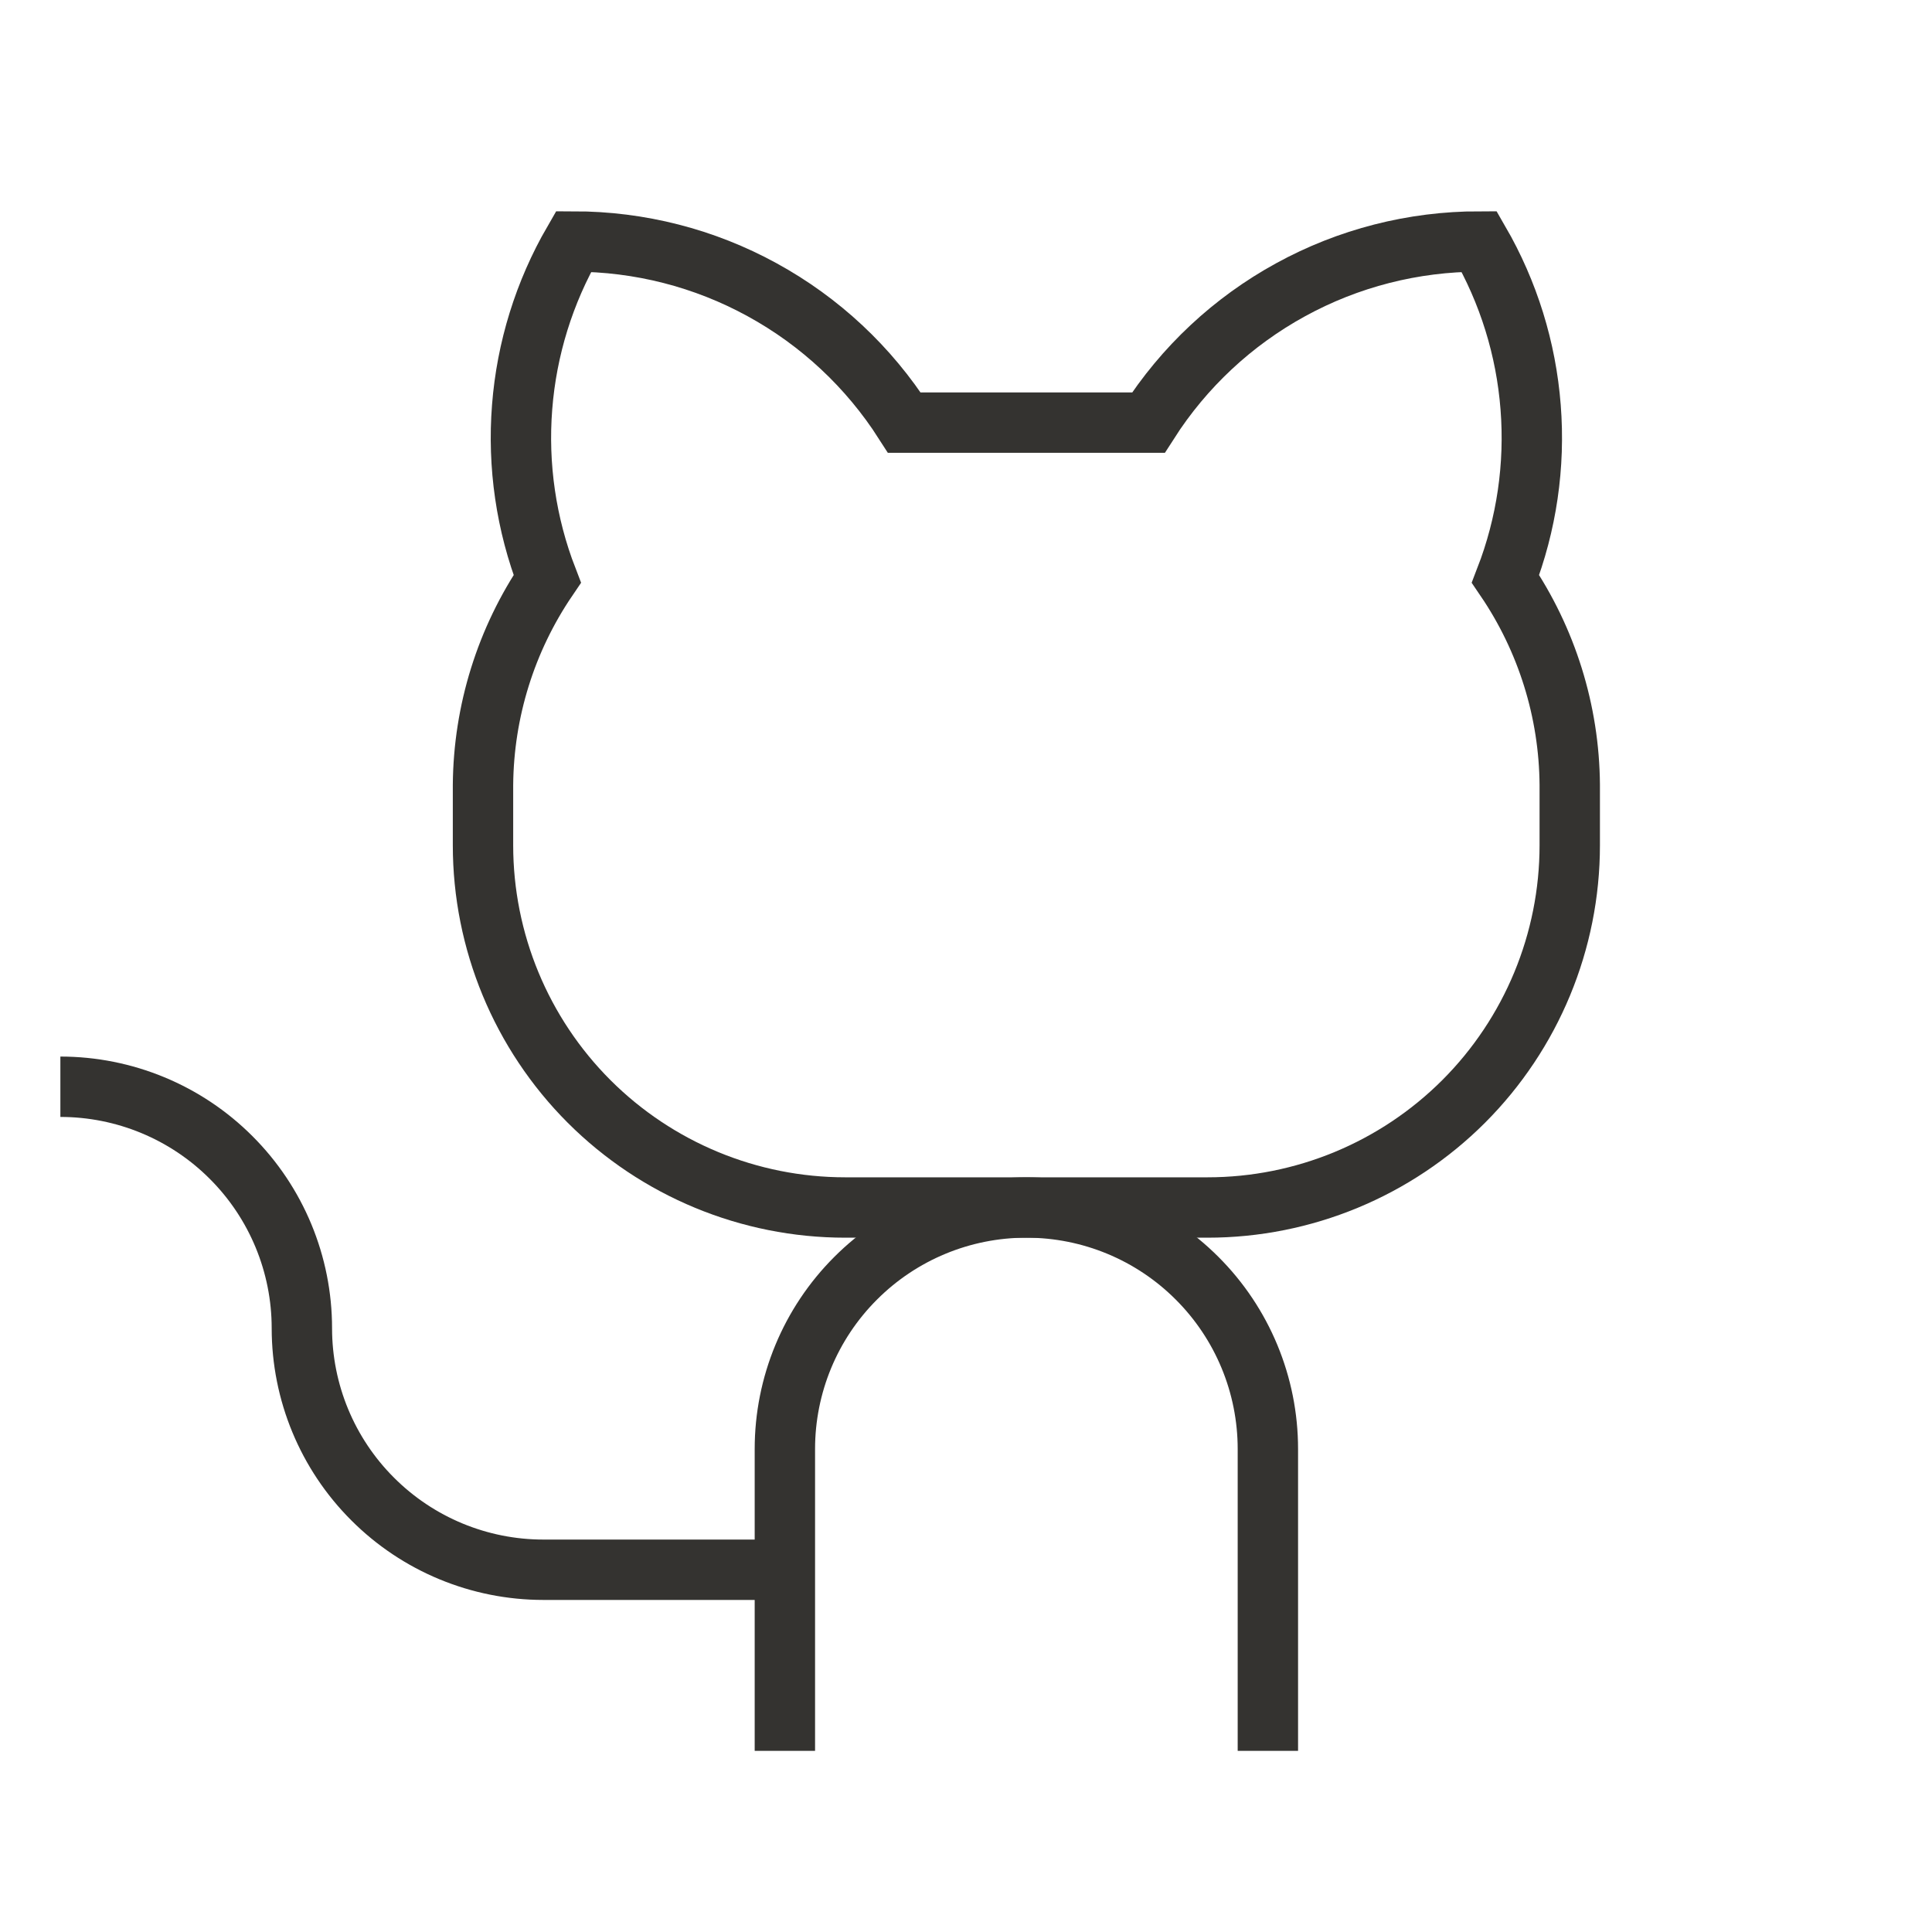 <svg width="32" height="32" viewBox="0 0 32 32" fill="none" xmlns="http://www.w3.org/2000/svg">
<path d="M14.979 7C14.391 6.08 13.581 5.323 12.623 4.799C11.666 4.274 10.592 4 9.5 4C9.014 4.84 8.723 5.777 8.648 6.744C8.572 7.711 8.714 8.683 9.064 9.588C8.38 10.595 8.01 11.782 8 13V14C8 15.591 8.632 17.117 9.757 18.243C10.883 19.368 12.409 20 14 20H20C21.591 20 23.117 19.368 24.243 18.243C25.368 17.117 26 15.591 26 14V13C25.991 11.782 25.62 10.595 24.936 9.588C25.286 8.683 25.428 7.711 25.352 6.744C25.277 5.777 24.986 4.84 24.5 4C23.408 4 22.334 4.274 21.377 4.799C20.419 5.323 19.609 6.08 19.021 7H14.979Z" stroke="#343330" strokeWidth="2" strokeLinecap="round" strokeLinejoin="round"/>
<path d="M13 29V24C13 22.939 13.421 21.922 14.172 21.172C14.922 20.421 15.939 20 17 20C18.061 20 19.078 20.421 19.828 21.172C20.579 21.922 21 22.939 21 24V29" stroke="#343330" strokeWidth="2" strokeLinecap="round" strokeLinejoin="round"/>
<path d="M13 26H9C7.939 26 6.922 25.579 6.172 24.828C5.421 24.078 5 23.061 5 22C5 20.939 4.579 19.922 3.828 19.172C3.078 18.421 2.061 18 1 18" stroke="#343330" strokeWidth="2" strokeLinecap="round" strokeLinejoin="round"/>
</svg>
